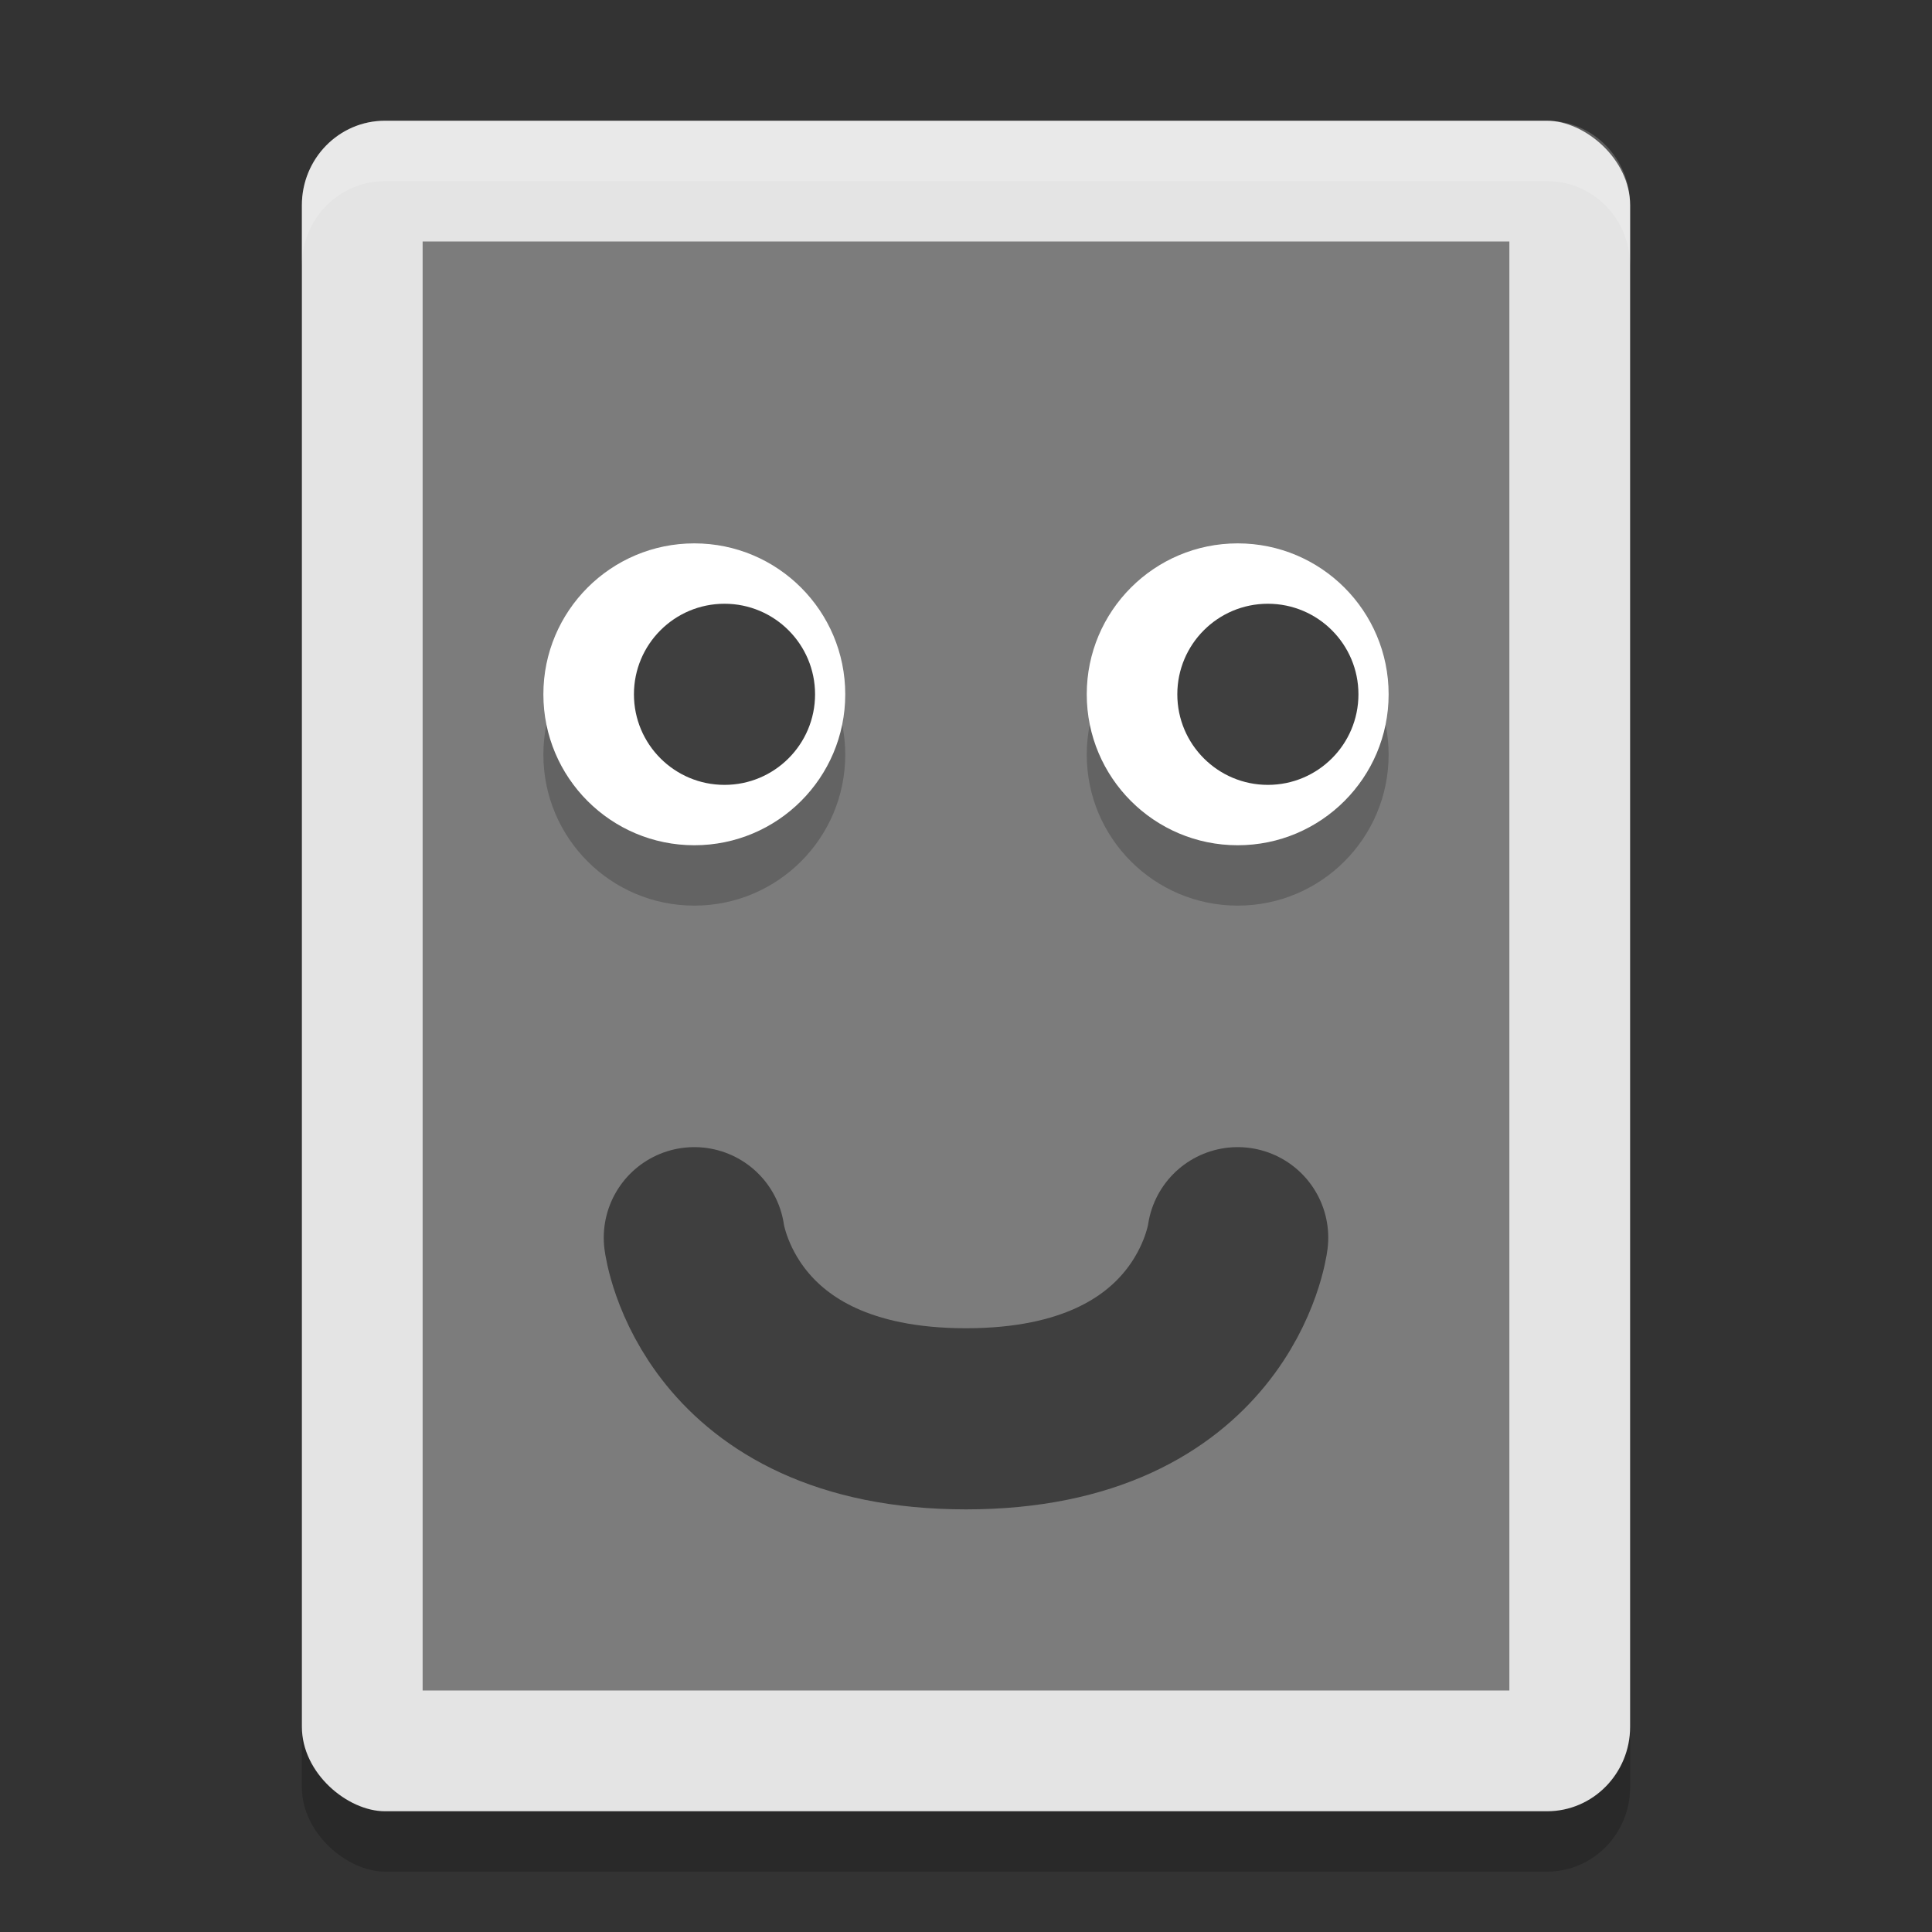 <svg xmlns="http://www.w3.org/2000/svg" width="32" height="32" version="1">
 <rect width="100%" height="100%" fill="#333333" stroke="none"/>
 <rect style="opacity:0.2" width="28" height="22" x="-31" y="-27" rx="1.4" ry="1.375" transform="matrix(0,-1,-1,0,0,0)"/>
 <rect style="fill:#e4e4e4" width="28" height="22" x="-30" y="-27" rx="1.4" ry="1.375" transform="matrix(0,-1,-1,0,0,0)"/>
 <rect style="fill:#7c7c7c" width="24" height="18" x="-28" y="-25" rx="0" ry="0" transform="matrix(0,-1,-1,0,0,0)"/>
 <path style="fill:none;stroke:#3f3f3f;stroke-width:3;stroke-linecap:round;stroke-linejoin:round" d="m 11.5,20.5 c 0,0 0.375,3 4.5,3 4.125,0 4.5,-3 4.5,-3"/>
 <circle style="opacity:0.2" cx="11.5" cy="12.5" r="2.5"/>
 <circle style="fill:#ffffff" cx="11.5" cy="11.5" r="2.5"/>
 <circle style="fill:#3f3f3f" cx="12" cy="11.5" r="1.5"/>
 <circle style="opacity:0.2" cx="20.5" cy="12.5" r="2.5"/>
 <circle style="fill:#ffffff" cx="20.5" cy="11.5" r="2.5"/>
 <circle style="fill:#3f3f3f" cx="21" cy="11.5" r="1.5"/>
 <path style="fill:#ffffff;opacity:0.2" d="M 6.375 2 C 5.613 2 5 2.625 5 3.4 L 5 4.4 C 5 3.625 5.613 3 6.375 3 L 25.625 3 C 26.387 3 27 3.625 27 4.4 L 27 3.4 C 27 2.625 26.387 2 25.625 2 L 6.375 2 z"/>
</svg>
